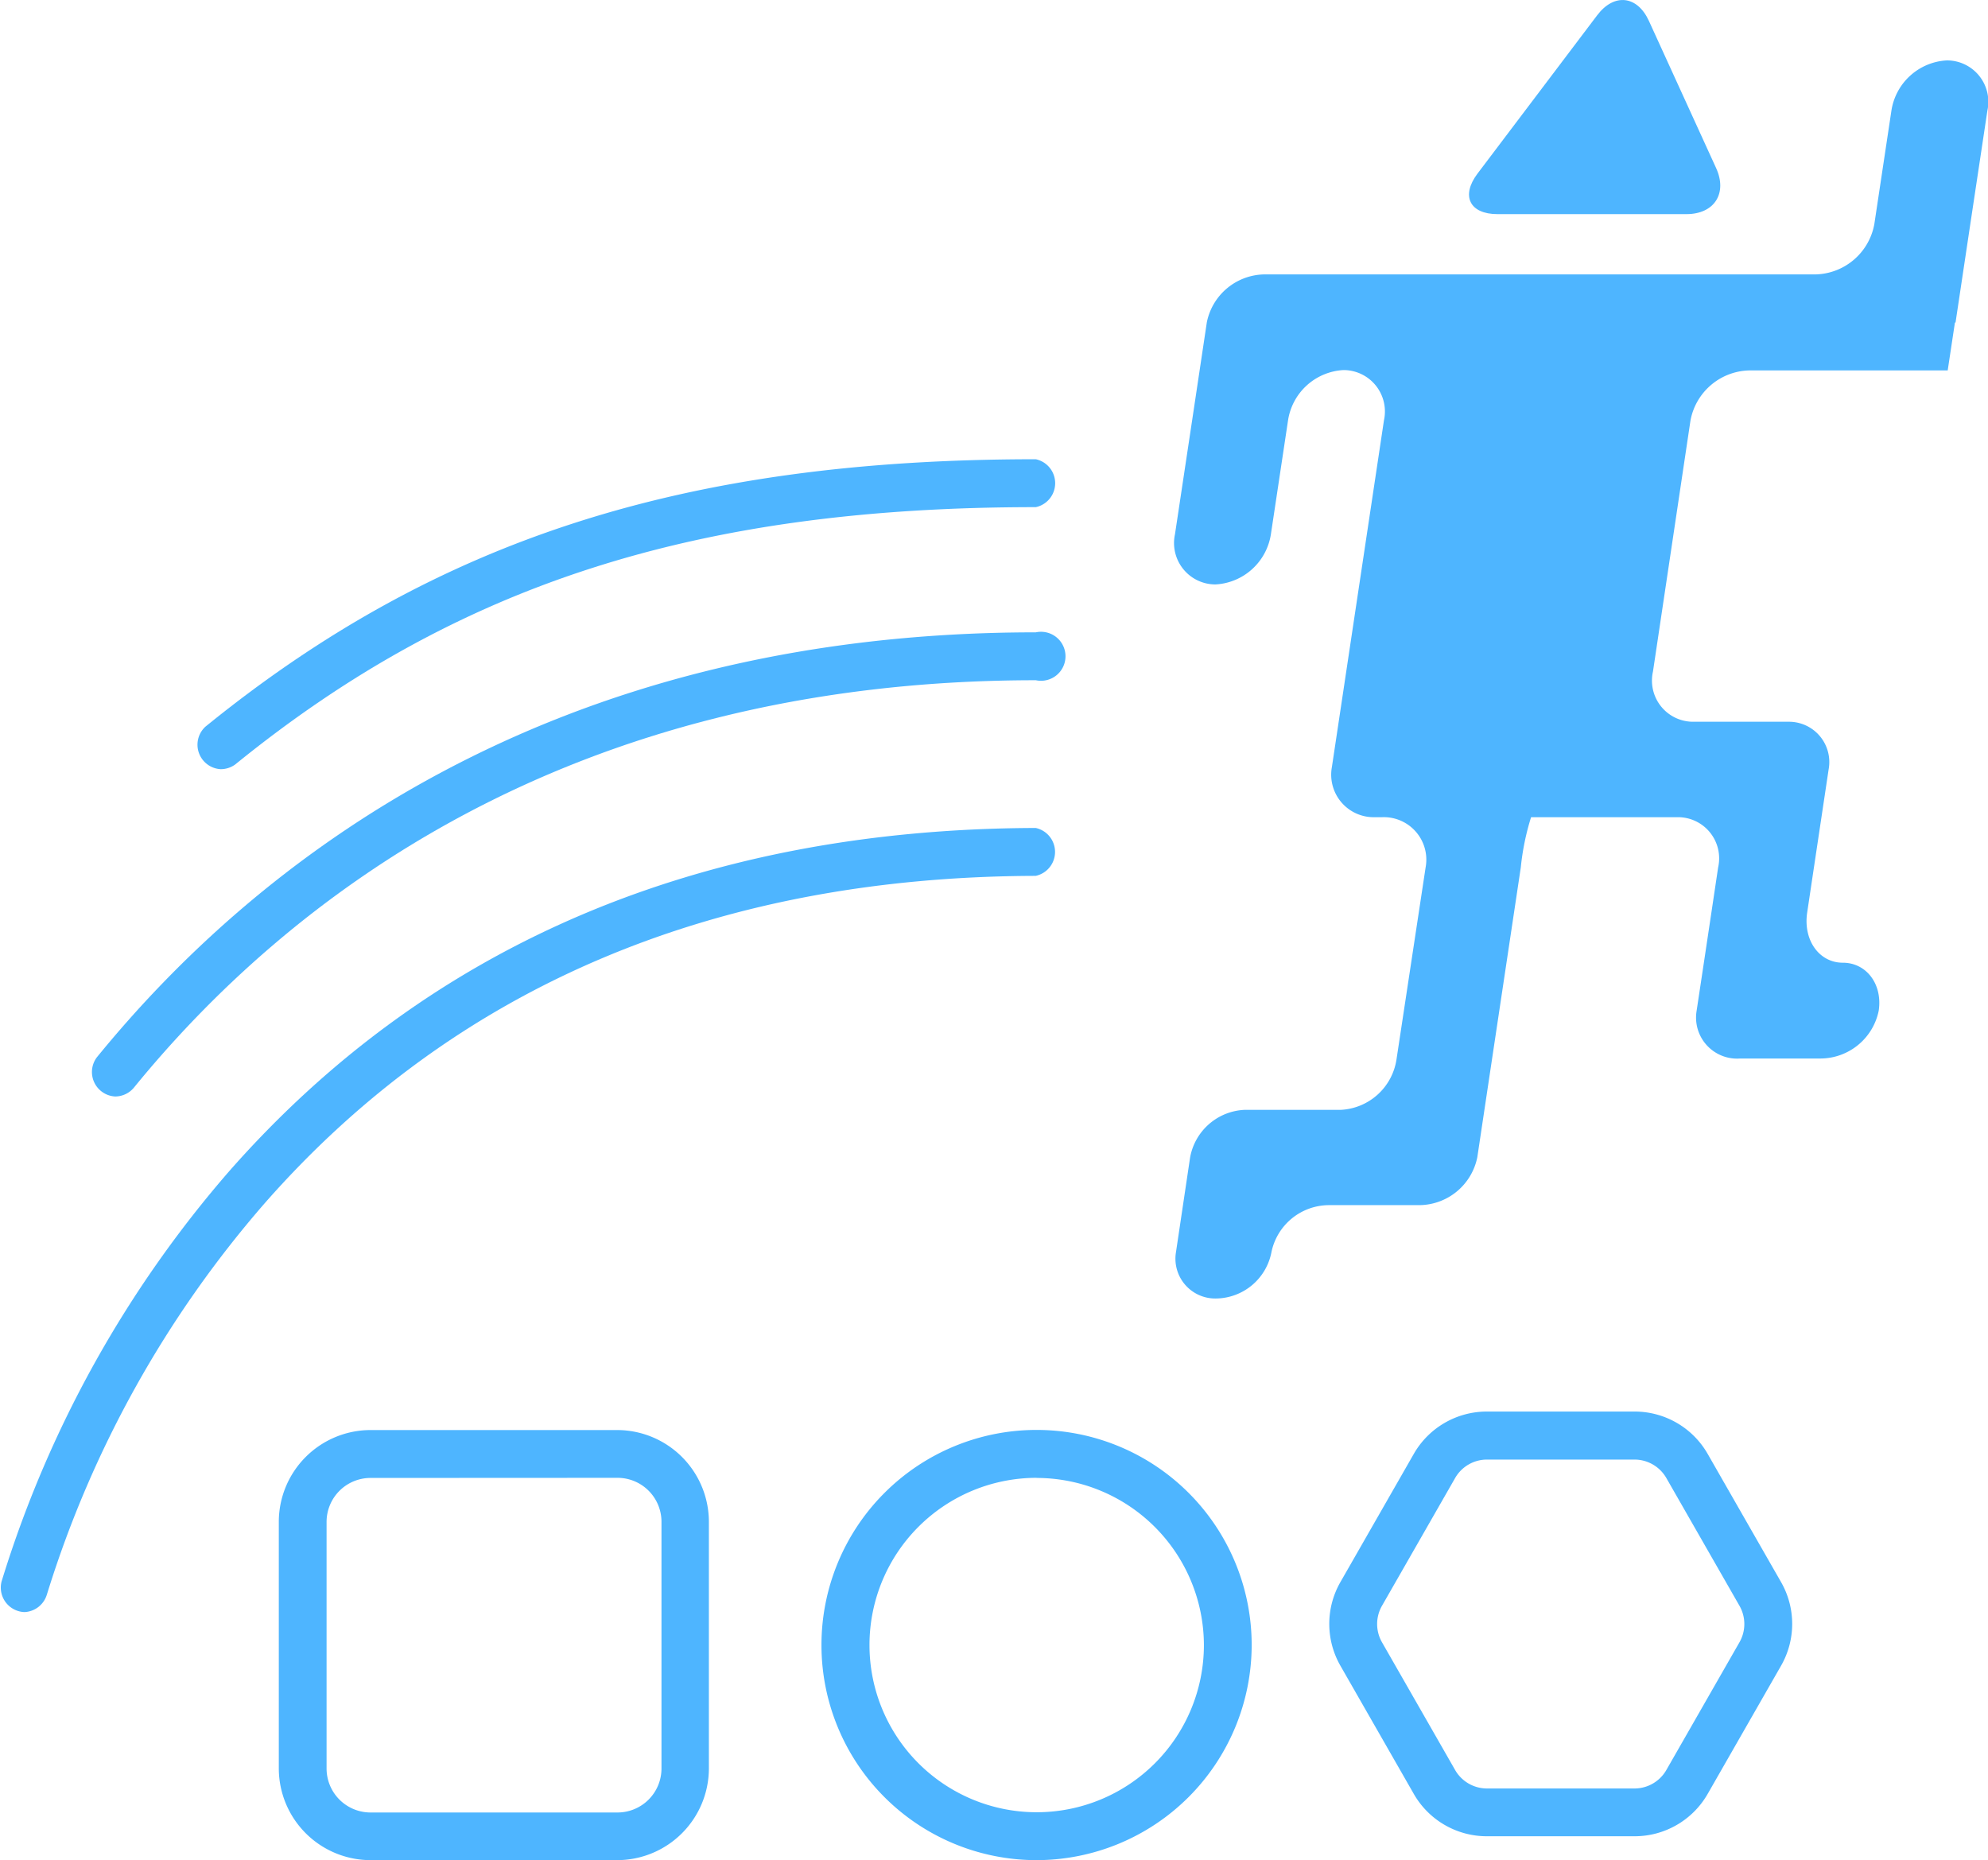<svg xmlns="http://www.w3.org/2000/svg" viewBox="0 0 162.29 151.85"><defs><style>.cls-1{fill:#4eb5ff;}</style></defs><title>資產 6</title><g id="圖層_2" data-name="圖層 2"><g id="content"><path class="cls-1" d="M130.39,1.24c1.38-1.82,3.27-1.61,4.22.47l5.48,12c.95,2.07-.14,3.77-2.42,3.77H122.25c-2.28,0-3-1.49-1.64-3.3Z"/><path class="cls-1" d="M159.64,26.33l1.2-8,1.4-9.3a3.38,3.38,0,0,0-3.3-4.1A4.84,4.84,0,0,0,154.41,9l-1.4,9.3a5,5,0,0,1-4.76,4.1h-45a4.87,4.87,0,0,0-4.73,3.91l-1.2,8-1.4,9.3a3.38,3.38,0,0,0,3.3,4.1,4.84,4.84,0,0,0,4.53-4.1l1.4-9.3a4.84,4.84,0,0,1,4.53-4.1,3.38,3.38,0,0,1,3.3,4.1l-4.25,28.3a3.47,3.47,0,0,0,3.53,4.1h.59a3.47,3.47,0,0,1,3.53,4.1L114,86.5a4.84,4.84,0,0,1-4.53,4.1h-7.82a4.73,4.73,0,0,0-4.5,3.91L96,102.22A3.25,3.25,0,0,0,99.32,106a4.66,4.66,0,0,0,4.48-3.81,4.81,4.81,0,0,1,4.71-3.81h7.36a4.87,4.87,0,0,0,4.73-3.91l1.2-8,2.35-15.66a20.48,20.48,0,0,1,.84-4.1h12a3.36,3.36,0,0,1,3.27,4.1l-.55,3.68-.63,4.2-.59,3.91a3.35,3.35,0,0,0,3.57,3.81h6.58a4.87,4.87,0,0,0,4.73-3.91c.32-2.15-1-3.91-2.93-3.91s-3.25-1.84-2.91-4.1l.55-3.68,1.2-8A3.29,3.29,0,0,0,146,58.92h-7.79a3.36,3.36,0,0,1-3.27-4.1L138,34.34a5,5,0,0,1,4.76-4.1H159l.59-3.91Z"/><path class="cls-1" d="M50.38,151.85H30.25a7.5,7.5,0,0,1-7.49-7.49V124.23a7.5,7.5,0,0,1,7.49-7.49H50.38a7.5,7.5,0,0,1,7.49,7.49v20.13A7.5,7.5,0,0,1,50.38,151.85ZM30.25,120.65a3.59,3.59,0,0,0-3.59,3.59v20.13a3.59,3.59,0,0,0,3.59,3.59H50.38A3.59,3.59,0,0,0,54,144.36V124.23a3.59,3.59,0,0,0-3.59-3.59Z"/><path class="cls-1" d="M84.62,151.85a17.56,17.56,0,1,1,17.56-17.56A17.58,17.58,0,0,1,84.62,151.85Zm0-31.21A13.65,13.65,0,1,0,98.28,134.3,13.67,13.67,0,0,0,84.62,120.65Z"/><path class="cls-1" d="M2,131.6a2,2,0,0,1-1.86-2.54l.06-.19A92.31,92.31,0,0,1,18.71,95.61C35,77.09,57.16,67.67,84.55,67.59a2,2,0,0,1,0,3.91c-26.23.07-47.4,9.05-62.92,26.7A88.36,88.36,0,0,0,3.88,130l-.06.19A2,2,0,0,1,2,131.6Z"/><path class="cls-1" d="M9.41,89.51A2,2,0,0,1,7.9,86.32c12.89-15.83,36.66-34.7,76.66-34.7a2,2,0,1,1,0,3.91c-38.47,0-61.27,18.09-73.63,33.26A2,2,0,0,1,9.41,89.51Z"/><path class="cls-1" d="M18,62.79a2,2,0,0,1-1.23-3.47C35.64,44,55.92,37.49,84.56,37.49a2,2,0,0,1,0,3.91c-27.66,0-47.21,6.27-65.35,21A2,2,0,0,1,18,62.79Z"/><path class="cls-1" d="M133.46,149.9h-12.1a6.87,6.87,0,0,1-5.93-3.43l-6-10.48a6.87,6.87,0,0,1,0-6.85l6-10.48a6.87,6.87,0,0,1,5.93-3.43h12.1a6.87,6.87,0,0,1,5.93,3.43l6,10.48a6.87,6.87,0,0,1,0,6.85l-6,10.48A6.87,6.87,0,0,1,133.46,149.9Zm-12.1-30.75a3,3,0,0,0-2.55,1.47l-6,10.48a3,3,0,0,0,0,2.95l6,10.48a3,3,0,0,0,2.55,1.47h12.1a3,3,0,0,0,2.55-1.47l6-10.48a3,3,0,0,0,0-2.95l-6-10.48a3,3,0,0,0-2.55-1.47Z"/></g></g></svg>